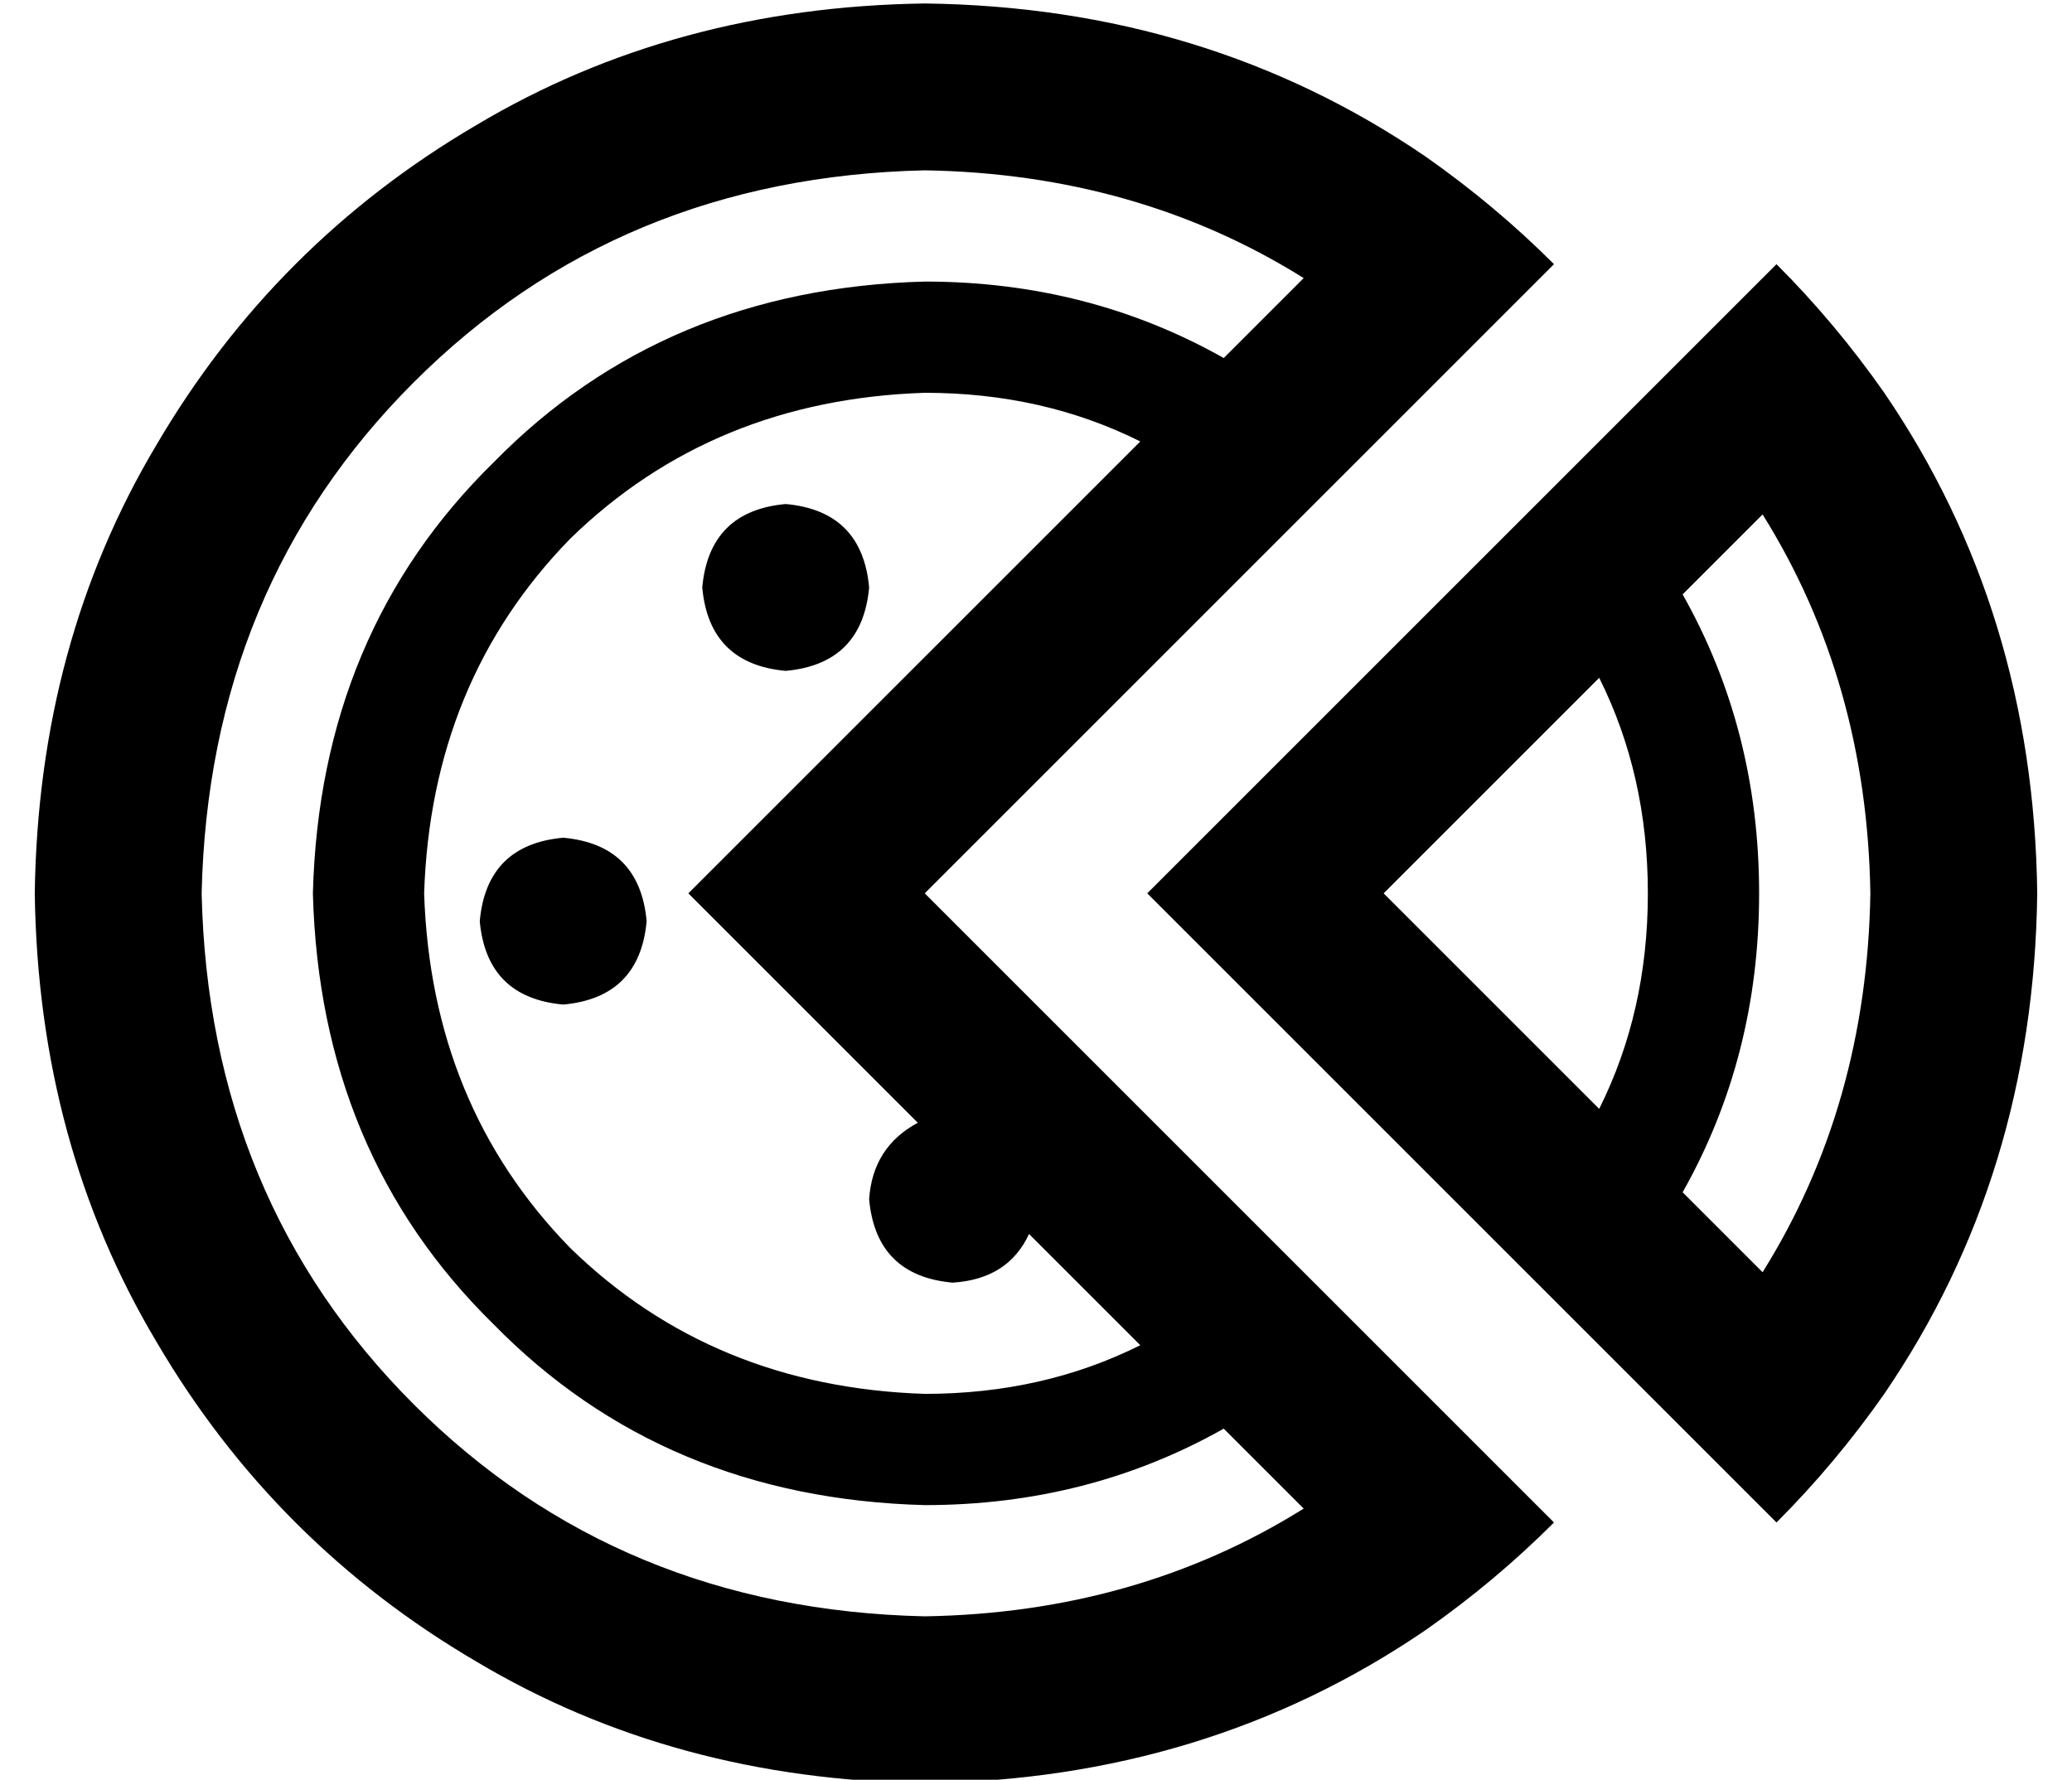 <?xml version="1.0" standalone="no"?>
<!DOCTYPE svg PUBLIC "-//W3C//DTD SVG 1.1//EN" "http://www.w3.org/Graphics/SVG/1.1/DTD/svg11.dtd" >
<svg xmlns="http://www.w3.org/2000/svg" xmlns:xlink="http://www.w3.org/1999/xlink" version="1.1" viewBox="-10 -40 596 512">
   <path fill="currentColor"
d="M290 183l113 -113l-113 113l113 -113l34 -34v0q-17 -17 -37 -31q-63 -43 -144 -44q-72 1 -129 35q-58 34 -92 92q-34 57 -35 129q1 72 35 129q34 58 92 92q57 34 129 35q81 -1 144 -44q20 -14 37 -31l-34 -34v0l-113 -113v0l-34 -34v0l34 -34v0zM254 283q-13 7 -14 22
q2 22 24 24q16 -1 22 -14l32 32v0q-28 14 -62 14q-61 -2 -102 -42q-40 -41 -42 -102q2 -61 42 -102q41 -40 102 -42q34 0 62 14l-96 96v0l-34 34v0l34 34v0l32 32v0zM342 371l23 23l-23 -23l23 23q-48 30 -109 31q-88 -2 -147 -61t-61 -147q2 -88 61 -147t147 -61
q61 1 109 31l-23 23v0q-39 -22 -86 -22q-75 2 -124 52q-50 49 -52 124q2 75 52 124q49 50 124 52q47 0 86 -22v0zM497 326l-23 -23l23 23l-23 -23q22 -39 22 -86t-22 -86l23 -23v0q30 48 31 109q-1 61 -31 109v0zM464 217q0 34 -14 62l-62 -62v0l62 -62v0q14 28 14 62v0z
M532 361q43 -63 44 -144q-1 -81 -44 -144q-14 -20 -31 -37l-34 34v0l-113 113v0l-34 34v0l34 34v0l113 113v0l34 34v0q17 -17 31 -37v0zM216 153q22 -2 24 -24q-2 -22 -24 -24q-22 2 -24 24q2 22 24 24v0zM176 225q-2 -22 -24 -24q-22 2 -24 24q2 22 24 24q22 -2 24 -24v0z
" />
</svg>
